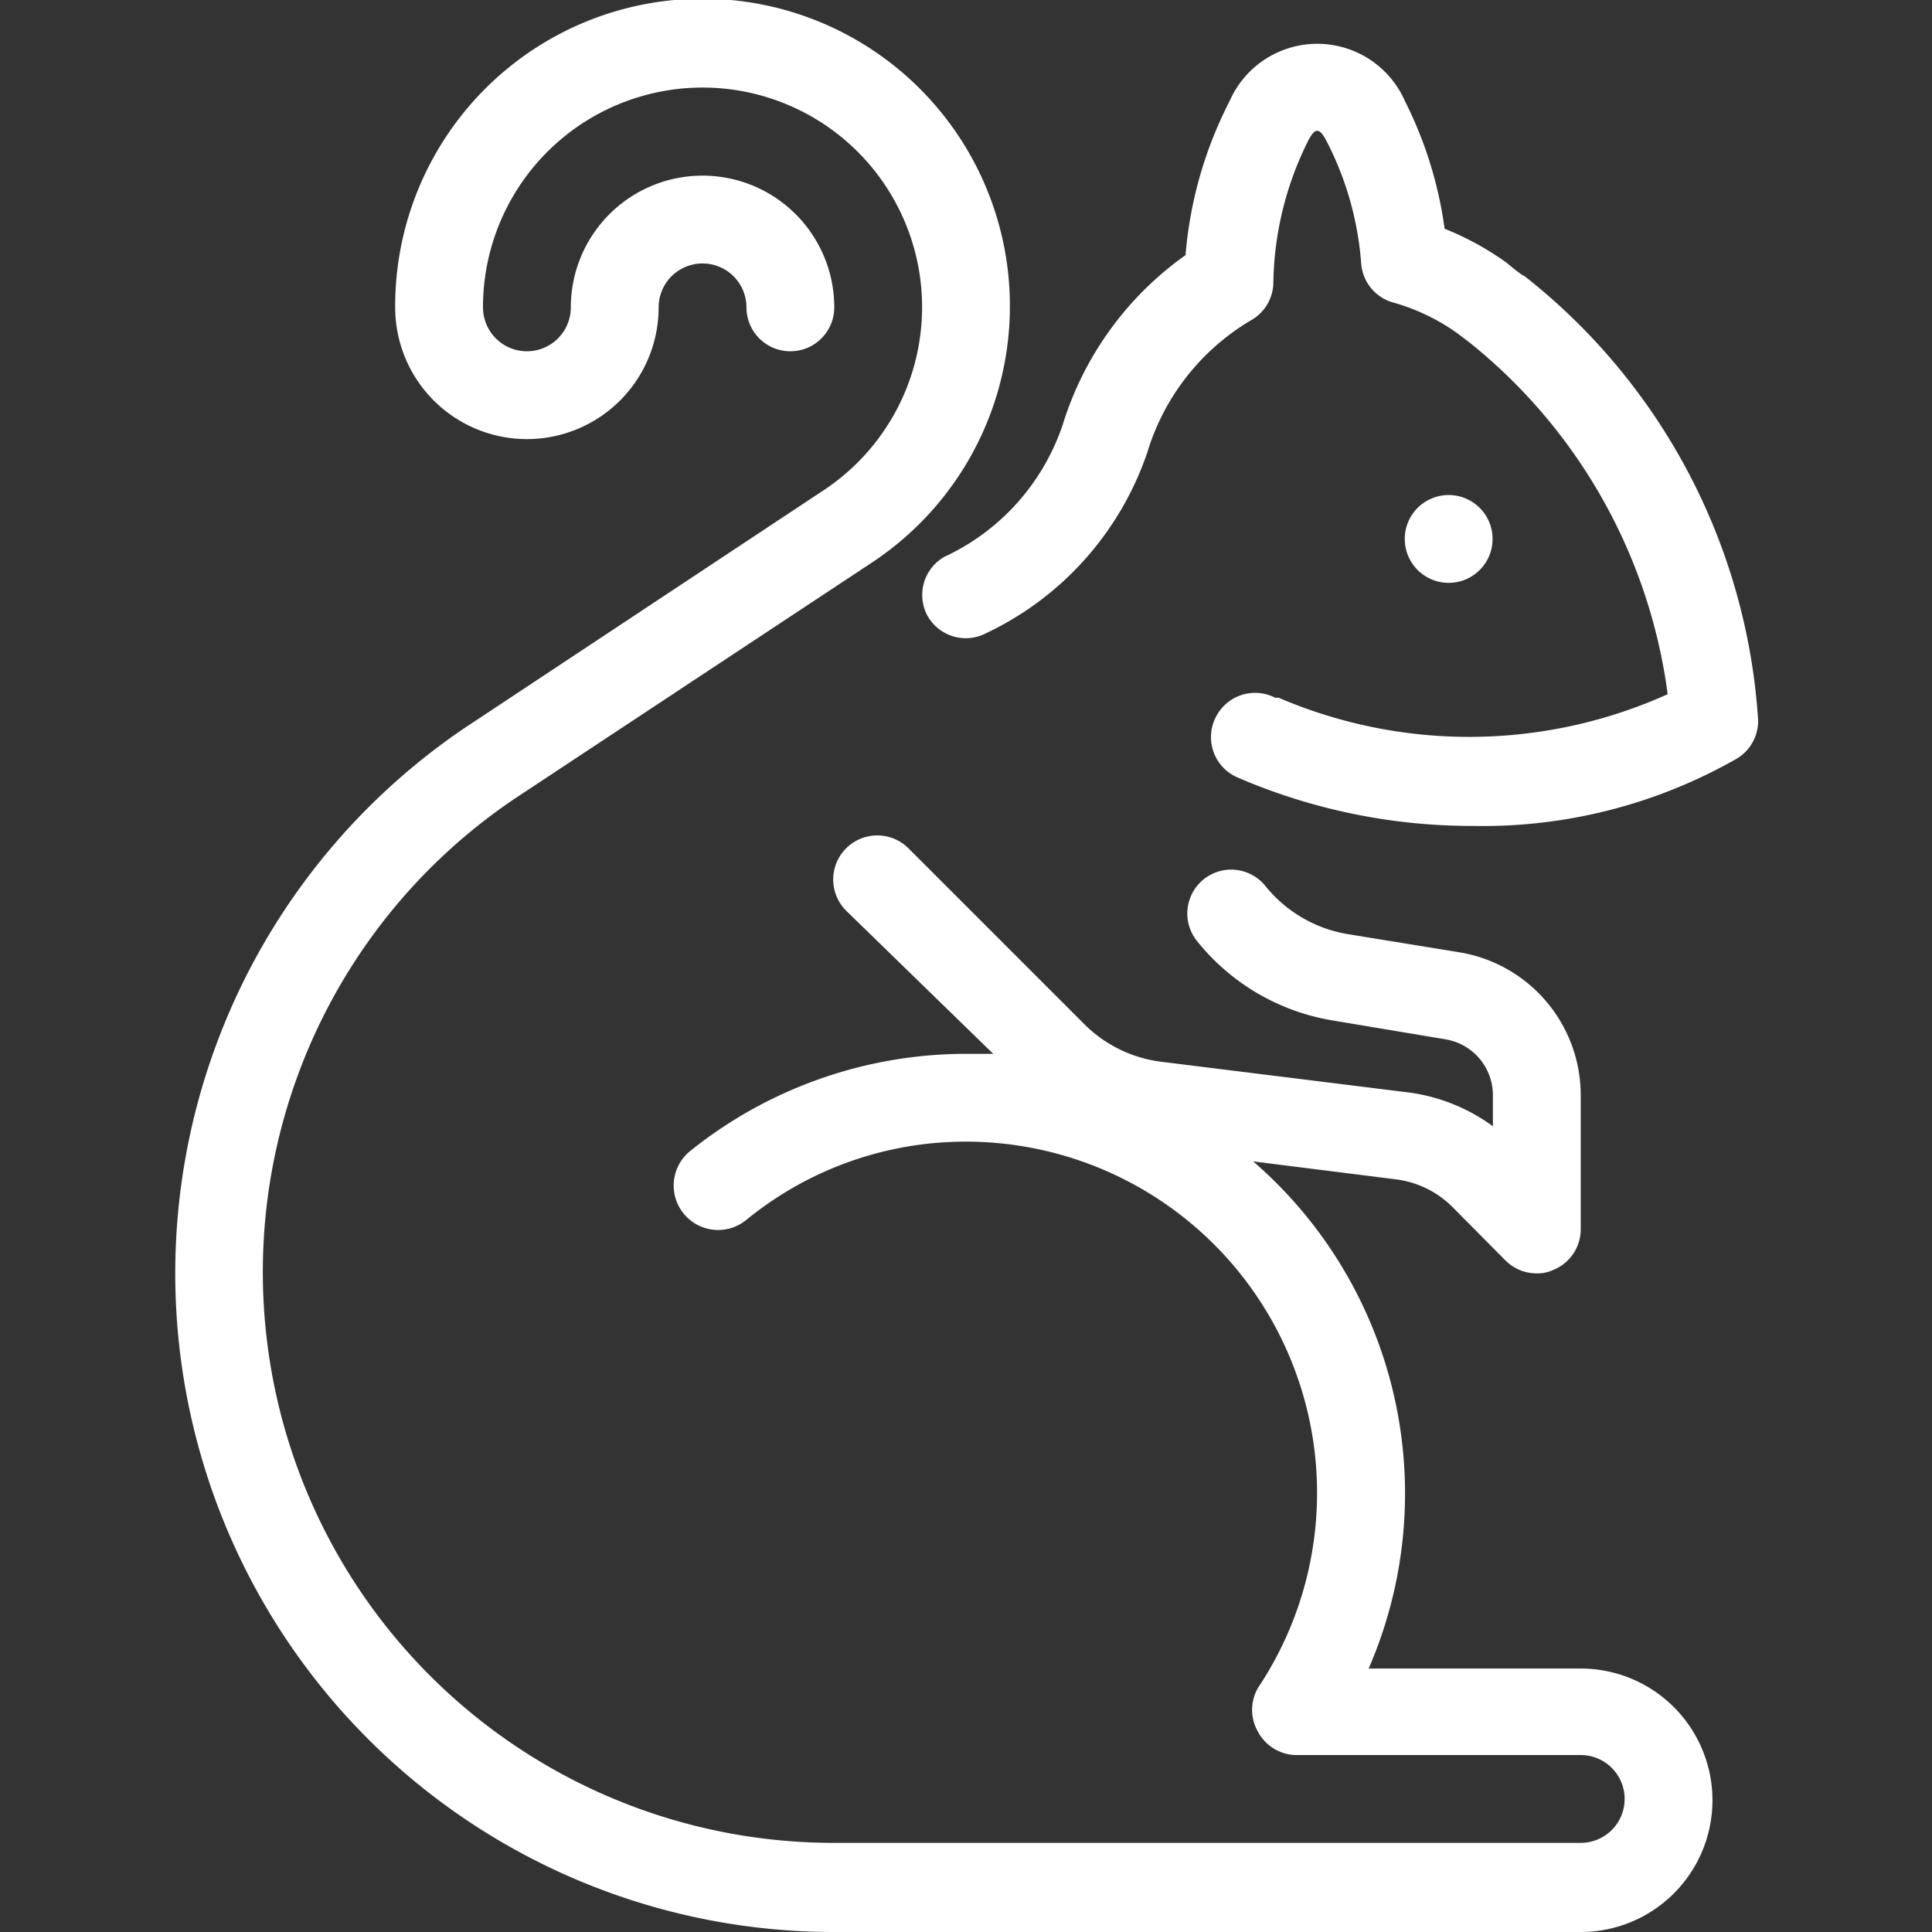 <svg xmlns="http://www.w3.org/2000/svg" viewBox="0 0 44 44"><rect x="0" y="0" width="44" height="44" fill="#333333" stroke="none"/><defs><style>.cls-1{fill:#fff;}</style></defs><g id="squirrel"><path class="cls-1" d="M33.21,13.25a1,1,0,1,0-.6-1.9,1,1,0,0,0,.6,1.9Z"/><path class="cls-1" d="M34.71,6.28c-.05,0-.39-.29-.39-.29h0a6.55,6.55,0,0,0-1.42-.78,9.17,9.17,0,0,0-.9-2.9,2.18,2.18,0,0,0-4,0,9.3,9.3,0,0,0-1,3.5,7.42,7.42,0,0,0-2.8,3.87,5.11,5.11,0,0,1-2.69,3A1,1,0,0,0,21.11,14a1,1,0,0,0,1.35.42,7.07,7.07,0,0,0,3.67-4.12,5.27,5.27,0,0,1,2.35-3A1,1,0,0,0,29,6.42a7.47,7.47,0,0,1,.78-3.19c.17-.34.27-.33.44,0A7.23,7.23,0,0,1,31,6a1,1,0,0,0,.73.89,4.68,4.68,0,0,1,1.46.7l.29.22a12.33,12.33,0,0,1,4.5,8,11,11,0,0,1-8.86.08l-.08,0a1,1,0,0,0-1.35.44,1,1,0,0,0,.48,1.37,13.46,13.46,0,0,0,5.38,1.11,11.67,11.67,0,0,0,6-1.53,1,1,0,0,0,.49-.88A14,14,0,0,0,34.71,6.28Z"/><path class="cls-1" d="M36,38H31.17a10,10,0,0,0-2.63-11.55l3.26.41a2.21,2.21,0,0,1,1.26.61l1.23,1.24A1,1,0,0,0,35,29a.84.84,0,0,0,.38-.08A1,1,0,0,0,36,28V24.94a3.3,3.3,0,0,0-2.75-3.25l-2.58-.42a3.05,3.05,0,0,1-1.85-1.09,1,1,0,0,0-1.4-.16,1,1,0,0,0-.16,1.41,5,5,0,0,0,3.09,1.81l2.57.43A1.29,1.29,0,0,1,34,24.94v.71a4.17,4.17,0,0,0-2-.78l-5.56-.69a3,3,0,0,1-1.75-.86l-4-4a1,1,0,0,0-1.42,1.42L22.62,24c-.21,0-.41,0-.62,0a10.05,10.05,0,0,0-6.29,2.22A1,1,0,0,0,17,27.78,7.89,7.89,0,0,1,22,26a8,8,0,0,1,6.65,12.44,1,1,0,0,0,0,1,1,1,0,0,0,.88.53H36a1,1,0,0,1,0,2H19a13,13,0,0,1-7.28-23.78l8.14-5.38A7,7,0,1,0,9,7a3,3,0,0,0,6,0,1,1,0,0,1,2,0,1,1,0,0,0,2,0,3,3,0,0,0-6,0,1,1,0,0,1-2,0,5,5,0,1,1,7.75,4.17l-8.14,5.39A15,15,0,0,0,19,44H36a3,3,0,0,0,0-6Z"/></g></svg>
